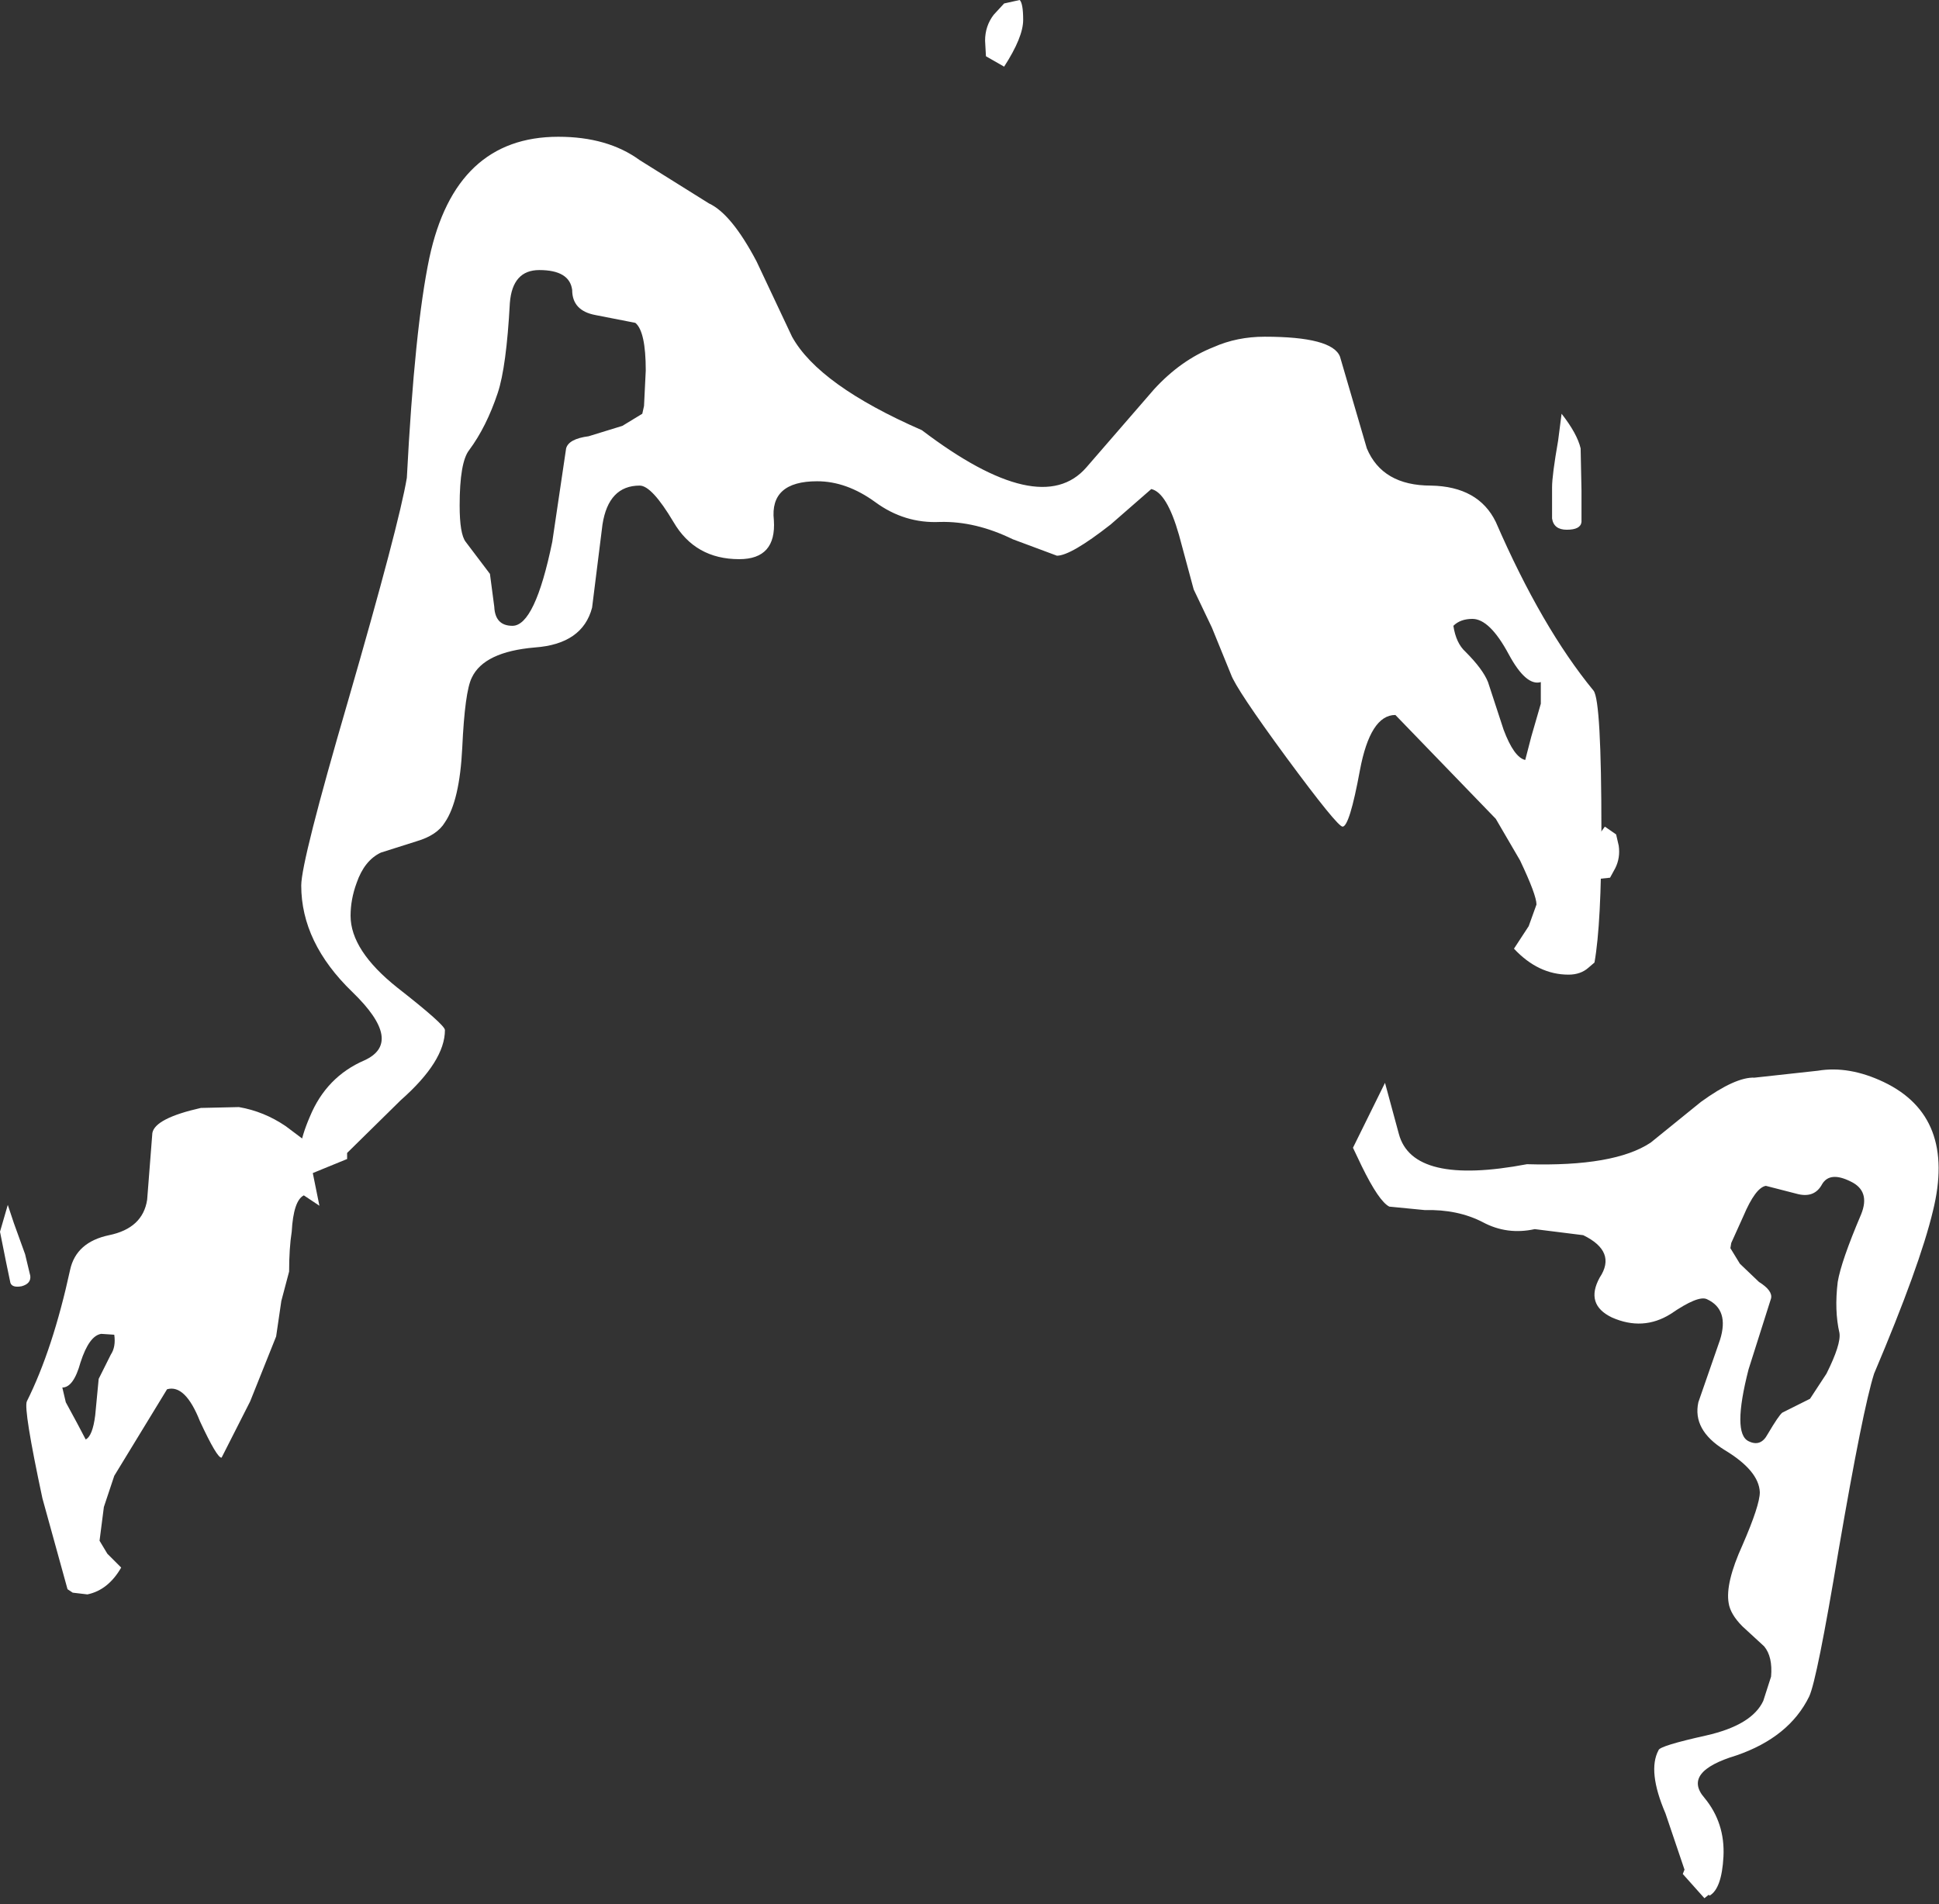 <?xml version="1.0" encoding="utf-8"?>
<svg version="1.1" id="Layer_1"
xmlns="http://www.w3.org/2000/svg"
xmlns:xlink="http://www.w3.org/1999/xlink"
xmlns:author="http://www.sothink.com"
width="112px" height="110px"
xml:space="preserve">
<rect width="100%" height="100%" fill="#333333" stroke="none"/>
<g id="552" transform="matrix(1, 0, 0, 1, 9.05, 4.25)">
<path style="fill:#FFFFFF;fill-opacity:1" d="M47.85,-1.9Q47.85 -2.75 48.35 -3.4L48.95 -4.05L49.85 -4.25Q50.05 -4.05 50.05 -3.1Q50.05 -2.1 48.95 -0.4L47.9 -1L47.85 -1.9M83.45,43.7Q83.45 49.1 83.05 51.35L82.7 51.65Q82.25 52.05 81.55 52.05Q79.8 52.05 78.4 50.55L79.25 49.25L79.7 48Q79.7 47.45 78.75 45.45L77.35 43.05L71.55 37.05Q70.1 37.05 69.5 40.25Q68.9 43.5 68.5 43.5Q68.2 43.5 65.25 39.5Q62.35 35.55 62.05 34.7L60.95 32L59.9 29.8L59.05 26.65Q58.35 24.2 57.45 24L55.1 26.05Q52.8 27.85 52 27.85L49.45 26.9Q47.3 25.85 45.25 25.9Q43.2 26 41.5 24.75Q39.85 23.55 38.15 23.55Q35.4 23.55 35.65 25.8Q35.8 28.05 33.65 28.05Q31.1 28.05 29.85 25.9Q28.6 23.8 27.9 23.8Q26.1 23.8 25.75 26.05L25.15 30.85Q24.6 32.95 21.85 33.15Q18.9 33.4 18.2 34.9Q17.8 35.7 17.65 38.95Q17.5 42 16.65 43.25Q16.2 44 15 44.35L12.95 45Q12 45.45 11.55 46.75Q11.2 47.7 11.2 48.65Q11.2 50.65 13.9 52.8Q16.65 54.95 16.65 55.25Q16.65 57.05 14.1 59.3L11 62.35L11 62.7L8.8 63.6L8.6 63.25L8.5 63.25Q7.9 62.45 8.85 60.25Q9.8 57.95 12 57Q14.3 55.95 11.3 53.05Q8.35 50.2 8.35 46.9Q8.35 45.5 11.05 36.25Q14 26.05 14.45 23.35Q14.9 14.7 15.75 10.65Q17.25 3.65 23.2 3.65Q26.05 3.65 27.9 5L31.9 7.5Q33.2 8.1 34.65 10.85L36.7 15.2Q38.25 18 44.2 20.6Q51.05 25.8 53.7 22.75L57.6 18.25Q59.15 16.55 61.05 15.8Q62.4 15.2 64 15.2Q67.9 15.2 68.35 16.35L69.9 21.65Q70.8 23.8 73.6 23.8Q76.35 23.85 77.35 25.9Q80 32 83 35.65Q83.45 36.25 83.45 43.7M81.45,26.35Q80.7 26.35 80.6 25.7L80.6 23.9Q80.6 23.2 80.95 21.2L81.15 19.65Q82.05 20.8 82.25 21.65L82.3 24.1L82.3 25.9Q82.25 26.35 81.45 26.35M74.9,31.9Q75.05 32.9 75.6 33.4Q76.6 34.4 76.9 35.15L77.8 37.9Q78.4 39.5 79.05 39.65L79.4 38.3L79.95 36.4L79.95 35.15Q79.1 35.4 78.1 33.55Q77 31.5 76 31.5Q75.3 31.5 74.9 31.9M26.9,20.35L28.05 19.65L28.15 19.2L28.25 17.15Q28.25 14.9 27.65 14.4L25.35 13.95Q24 13.7 24 12.5Q23.85 11.35 22.1 11.35Q20.55 11.35 20.4 13.25Q20.2 16.95 19.7 18.45Q19.05 20.4 18.05 21.75Q17.5 22.45 17.5 24.95Q17.5 26.6 17.85 27.05L19.25 28.9L19.5 30.8Q19.55 31.9 20.55 31.9Q21.85 31.9 22.85 27.05L23.65 21.65Q23.8 21.1 24.95 20.95L26.9 20.35" />
<path style="fill:#FFFFFF;fill-opacity:1" d="M84.45,44.6Q84.55 45.3 84.25 45.9L83.95 46.45L83 46.55Q82.75 44.95 83.1 44.25L83.65 43.5L84.3 43.95L84.45 44.6M99.75,58.25Q103.95 60.25 102.6 65.7Q101.85 68.85 99.2 75.1Q98.55 77.15 97.15 85.3Q95.9 92.8 95.45 93.75Q94.3 96.1 91.25 97.15Q88.1 98.1 89.4 99.6Q90.6 101.05 90.5 103Q90.4 104.85 89.7 105.25L89.65 105.2L89.4 105.4L88.15 104L88.25 103.75L87.15 100.5Q86.1 98.05 86.75 96.85Q86.8 96.6 89.5 96Q92.15 95.4 92.8 94L93.25 92.6Q93.35 91.45 92.85 90.85L91.6 89.7Q90.9 89 90.8 88.35Q90.6 87.2 91.6 85Q92.6 82.7 92.6 81.95Q92.55 80.7 90.55 79.5Q88.7 78.35 89.05 76.75L90.3 73.15Q90.85 71.4 89.55 70.8Q89.05 70.55 87.45 71.65Q85.85 72.65 84.05 71.85Q82.5 71.1 83.35 69.55Q84.35 68.05 82.4 67.1L79.6 66.75Q78 67.1 76.6 66.35Q75.15 65.6 73.25 65.65L71.2 65.45Q70.6 65.15 69.6 63.1L69.1 62.05L70.95 58.3L71.75 61.25Q72.55 64.25 79.15 63Q84.2 63.15 86.3 61.75L89.2 59.4Q91.2 57.95 92.3 58L95.95 57.6Q97.75 57.3 99.75 58.25M90.9,67.85L91.45 68.75L92.55 69.8Q93.35 70.3 93.25 70.75L91.95 74.85Q91 78.55 91.95 79Q92.65 79.35 93.05 78.6Q93.7 77.5 93.9 77.35L95.5 76.55L96.45 75.1Q97.3 73.4 97.2 72.75Q96.9 71.45 97.1 69.8Q97.3 68.6 98.45 65.9Q99 64.55 97.85 64Q96.65 63.4 96.2 64.15Q95.75 65 94.7 64.7L92.95 64.25Q92.35 64.35 91.65 66L90.95 67.55L90.9 67.85M4.75,59.7Q6.2 59.95 7.45 60.8L8.65 61.7L9.4 65.4L8.5 64.8Q7.9 65.1 7.8 66.9Q7.65 67.85 7.65 69.2L7.2 70.9L6.9 72.95L5.4 76.7L3.75 79.95Q3.5 80 2.5 77.85Q1.65 75.7 0.6 76L-2.45 81L-3.05 82.8L-3.3 84.75L-2.85 85.5L-2.05 86.3Q-2.8 87.6 -4 87.85L-4.85 87.75L-5.15 87.55L-6.6 82.3Q-7.7 77.15 -7.5 76.7Q-6 73.7 -5 69.1Q-4.65 67.5 -2.75 67.1Q-0.8 66.7 -0.55 65.05L-0.25 61.2Q-0.1 60.35 2.55 59.75L4.75 59.7M-8.25,66.4L-7.6 68.2L-7.3 69.45Q-7.25 69.9 -7.8 70.05Q-8.35 70.15 -8.45 69.85L-8.7 68.65L-9.05 66.9L-8.6 65.35L-8.25 66.4M-3.2,72.8Q-3.9 72.9 -4.4 74.45Q-4.8 75.9 -5.45 75.9L-5.25 76.75L-4.6 77.95L-4.1 78.9Q-3.7 78.7 -3.55 77.5L-3.35 75.4L-2.65 74Q-2.35 73.55 -2.45 72.85L-3.2 72.8" />
</g>
</svg>

